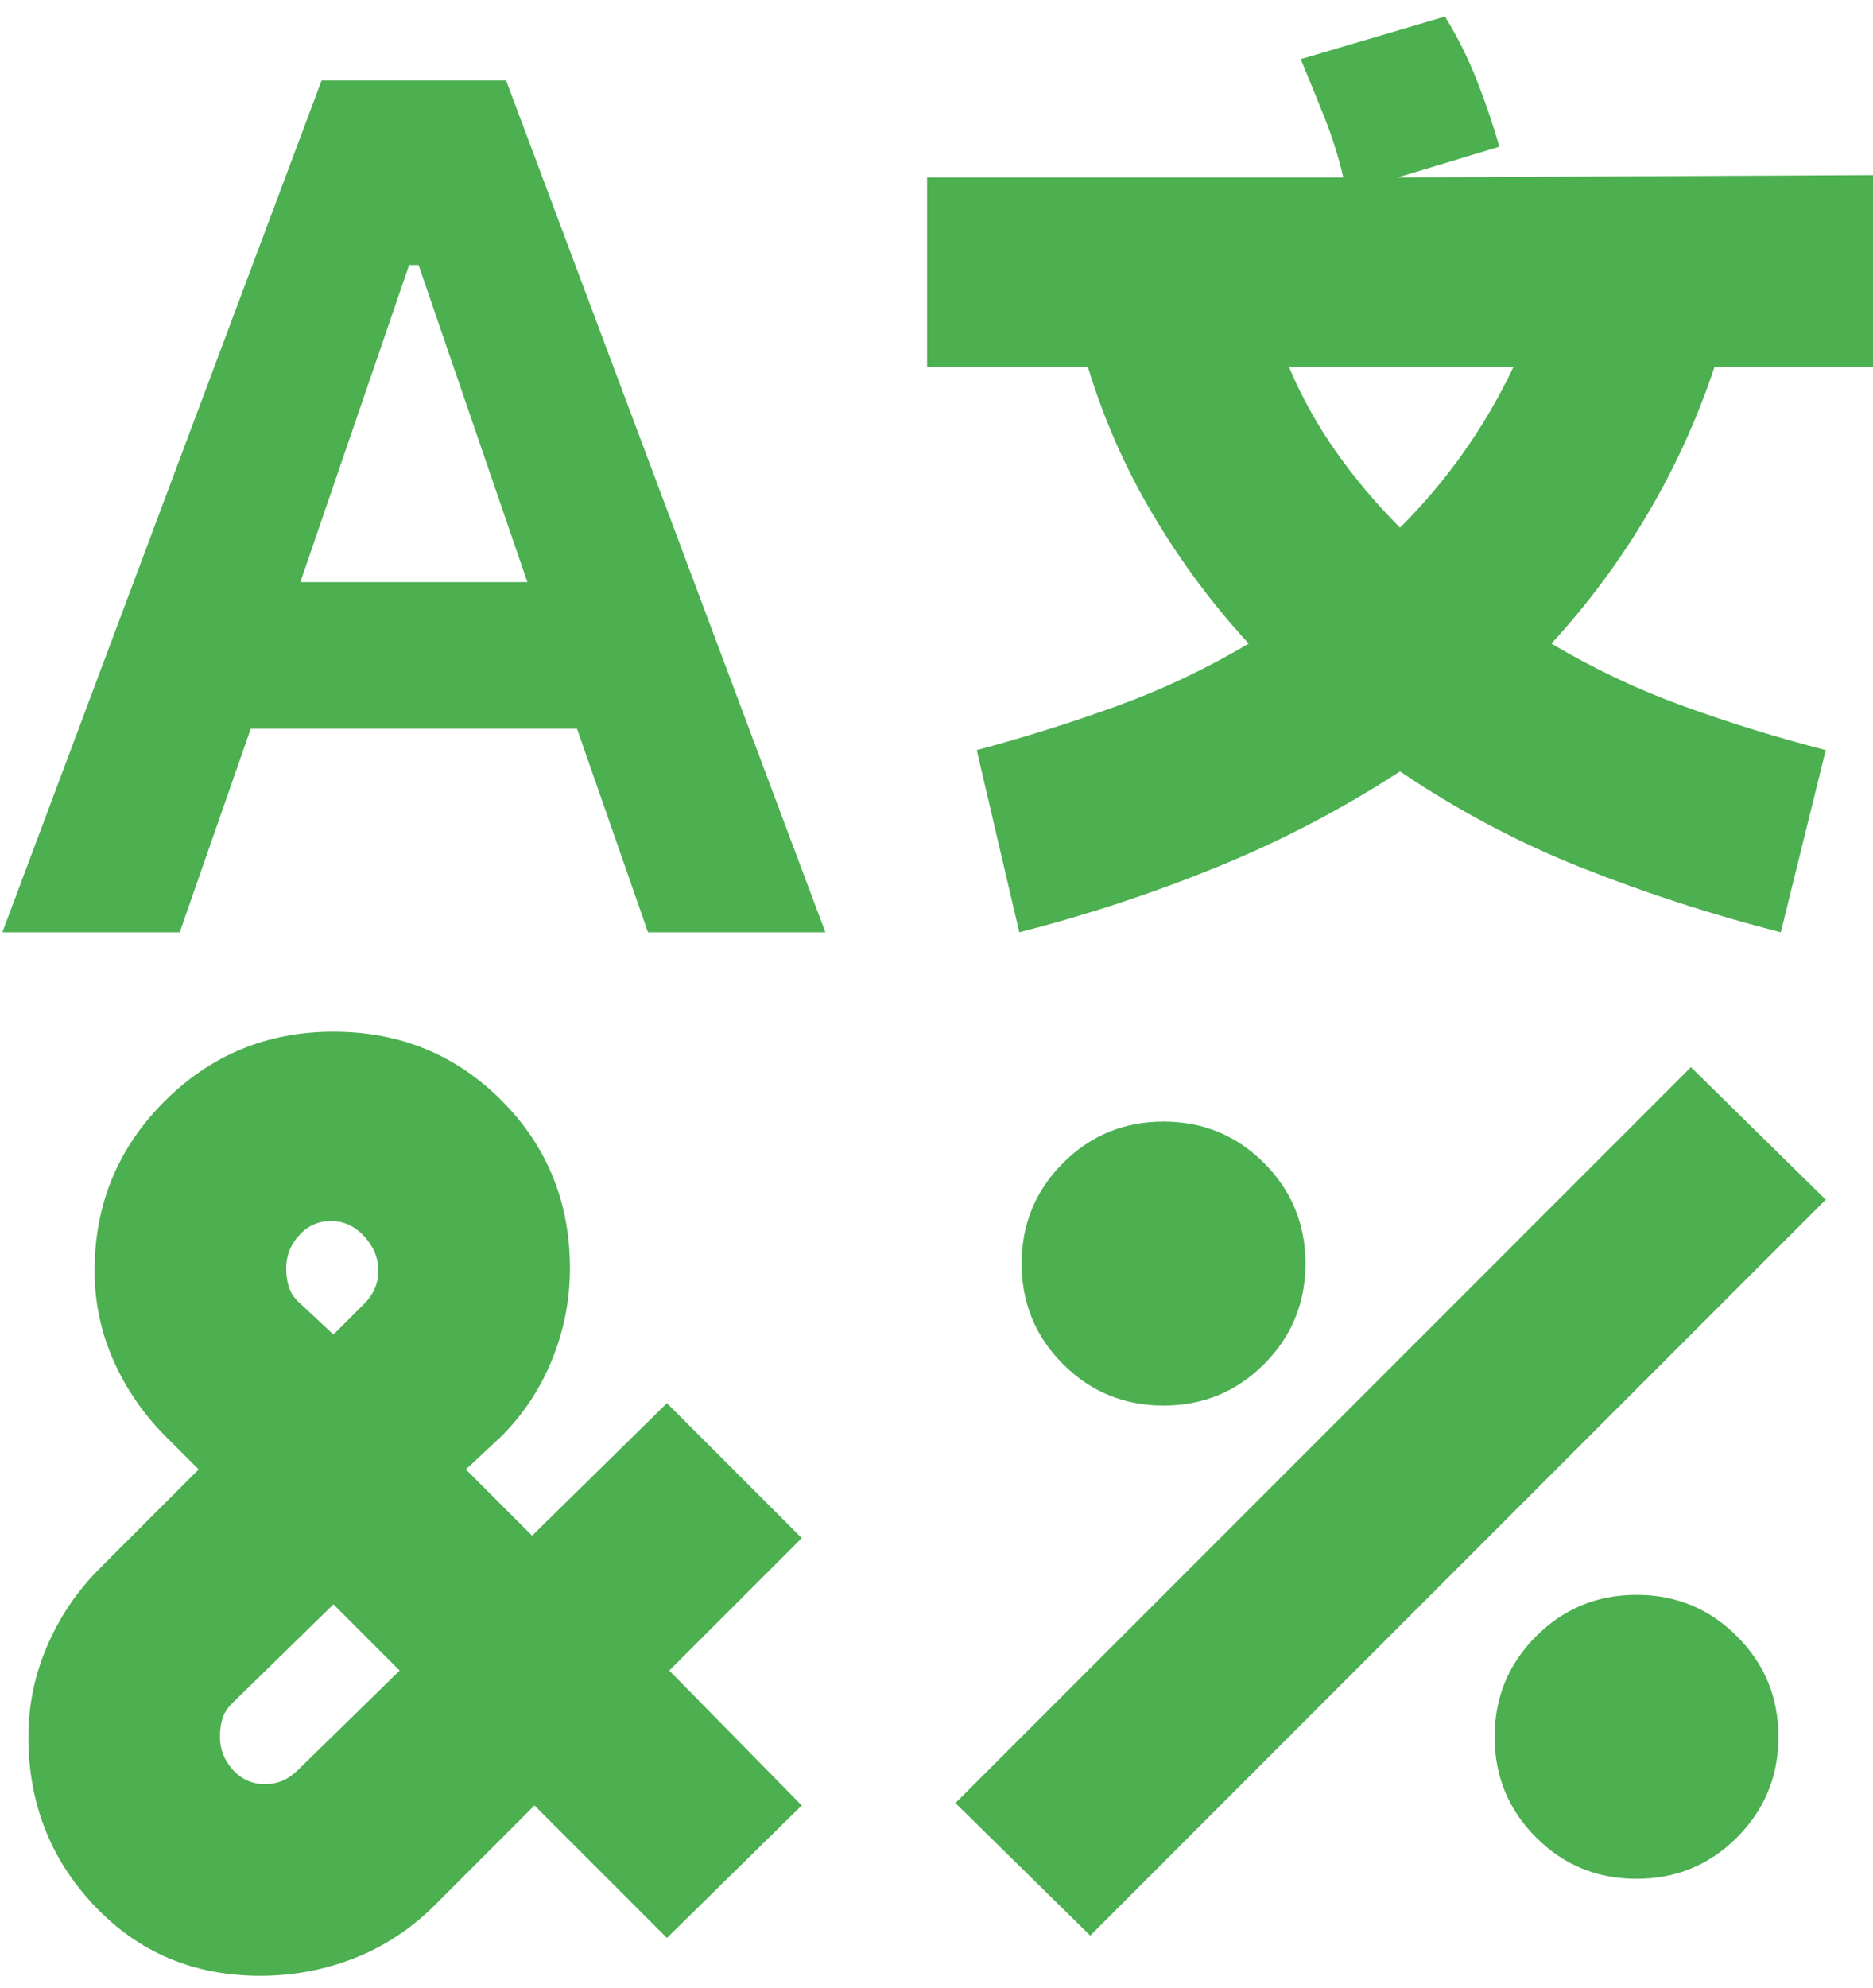 <svg width="99" height="105" viewBox="0 0 99 105" fill="none" xmlns="http://www.w3.org/2000/svg">
<path d="M17 4.25H26.75L43.626 49.25H34.251L30.5 38.5H13.251L9.5 49.25H0.125L17 4.25ZM17.625 54.5C21.125 54.5 24.084 55.708 26.5 58.125C28.917 60.542 30.125 63.5 30.125 67C30.125 68.667 29.812 70.27 29.186 71.81C28.562 73.353 27.667 74.708 26.5 75.875L24.625 77.625L28.125 81.125L35.251 74.125L42.376 81.25L35.376 88.25L42.376 95.375L35.251 102.375L28.25 95.375L23 100.625C21.75 101.875 20.334 102.812 18.75 103.435C17.167 104.062 15.501 104.375 13.751 104.375C10.251 104.375 7.334 103.145 5 100.685C2.667 98.228 1.5 95.25 1.5 91.75C1.5 90.083 1.834 88.478 2.5 86.935C3.167 85.395 4.084 84.042 5.25 82.875L10.501 77.625L8.75 75.875C7.584 74.708 6.667 73.375 6 71.875C5.334 70.375 5 68.792 5 67.125C5 63.625 6.23 60.645 8.69 58.185C11.147 55.728 14.126 54.5 17.625 54.5ZM17.625 84.75L12.251 90C12.001 90.25 11.834 90.52 11.751 90.81C11.667 91.103 11.626 91.417 11.626 91.75C11.626 92.417 11.855 93 12.316 93.5C12.772 94 13.334 94.25 14.001 94.25C14.334 94.25 14.647 94.188 14.941 94.065C15.23 93.938 15.501 93.75 15.751 93.5L21.125 88.25L17.625 84.75ZM17.5 64.5C16.834 64.5 16.272 64.75 15.816 65.25C15.355 65.75 15.126 66.333 15.126 67C15.126 67.333 15.167 67.645 15.251 67.935C15.334 68.228 15.501 68.5 15.751 68.75L17.625 70.5L19.25 68.875C19.5 68.625 19.687 68.353 19.811 68.06C19.937 67.77 20 67.458 20 67.125C20 66.458 19.75 65.853 19.25 65.31C18.75 64.77 18.167 64.5 17.5 64.5ZM21.625 14L15.876 30.75H27.875L22.125 14H21.625ZM76.376 0.875C77.042 1.958 77.604 3.083 78.061 4.25C78.52 5.417 78.917 6.583 79.251 7.75L73.876 9.375L99.001 9.25V19.375H90.626C89.709 22.125 88.522 24.728 87.066 27.185C85.606 29.645 83.917 31.917 82.001 34C84.251 35.333 86.584 36.437 89.001 37.31C91.417 38.187 93.917 38.958 96.501 39.625L94.126 49.25C90.542 48.333 87.064 47.208 83.691 45.875C80.314 44.542 77.084 42.833 74.001 40.75C70.917 42.75 67.687 44.437 64.311 45.81C60.937 47.187 57.459 48.333 53.876 49.25L51.626 39.625C54.126 38.958 56.584 38.187 59.001 37.31C61.417 36.437 63.751 35.333 66.001 34C64.084 31.917 62.397 29.645 60.941 27.185C59.48 24.728 58.334 22.125 57.501 19.375H49.001V9.375H71.001C70.751 8.292 70.417 7.23 70.001 6.19C69.584 5.147 69.167 4.125 68.751 3.125L76.376 0.875ZM89.376 56.375L96.501 63.375L57.626 102.25L50.501 95.25L89.376 56.375ZM61.501 59.25C63.584 59.25 65.354 59.978 66.811 61.435C68.27 62.895 69.001 64.667 69.001 66.75C69.001 68.833 68.27 70.605 66.811 72.065C65.354 73.522 63.584 74.25 61.501 74.25C59.417 74.25 57.647 73.522 56.191 72.065C54.73 70.605 54.001 68.833 54.001 66.75C54.001 64.667 54.73 62.895 56.191 61.435C57.647 59.978 59.417 59.25 61.501 59.25ZM68.126 19.375C68.792 20.958 69.626 22.458 70.626 23.875C71.626 25.292 72.751 26.625 74.001 27.875C75.251 26.625 76.376 25.292 77.376 23.875C78.376 22.458 79.251 20.958 80.001 19.375H68.126ZM86.501 84.25C88.584 84.25 90.354 84.98 91.811 86.44C93.27 87.897 94.001 89.667 94.001 91.75C94.001 93.833 93.27 95.605 91.811 97.065C90.354 98.522 88.584 99.25 86.501 99.25C84.417 99.25 82.647 98.522 81.191 97.065C79.731 95.605 79.001 93.833 79.001 91.75C79.001 89.667 79.731 87.897 81.191 86.44C82.647 84.98 84.417 84.25 86.501 84.25Z" fill="#4CAF50"/>
</svg>
